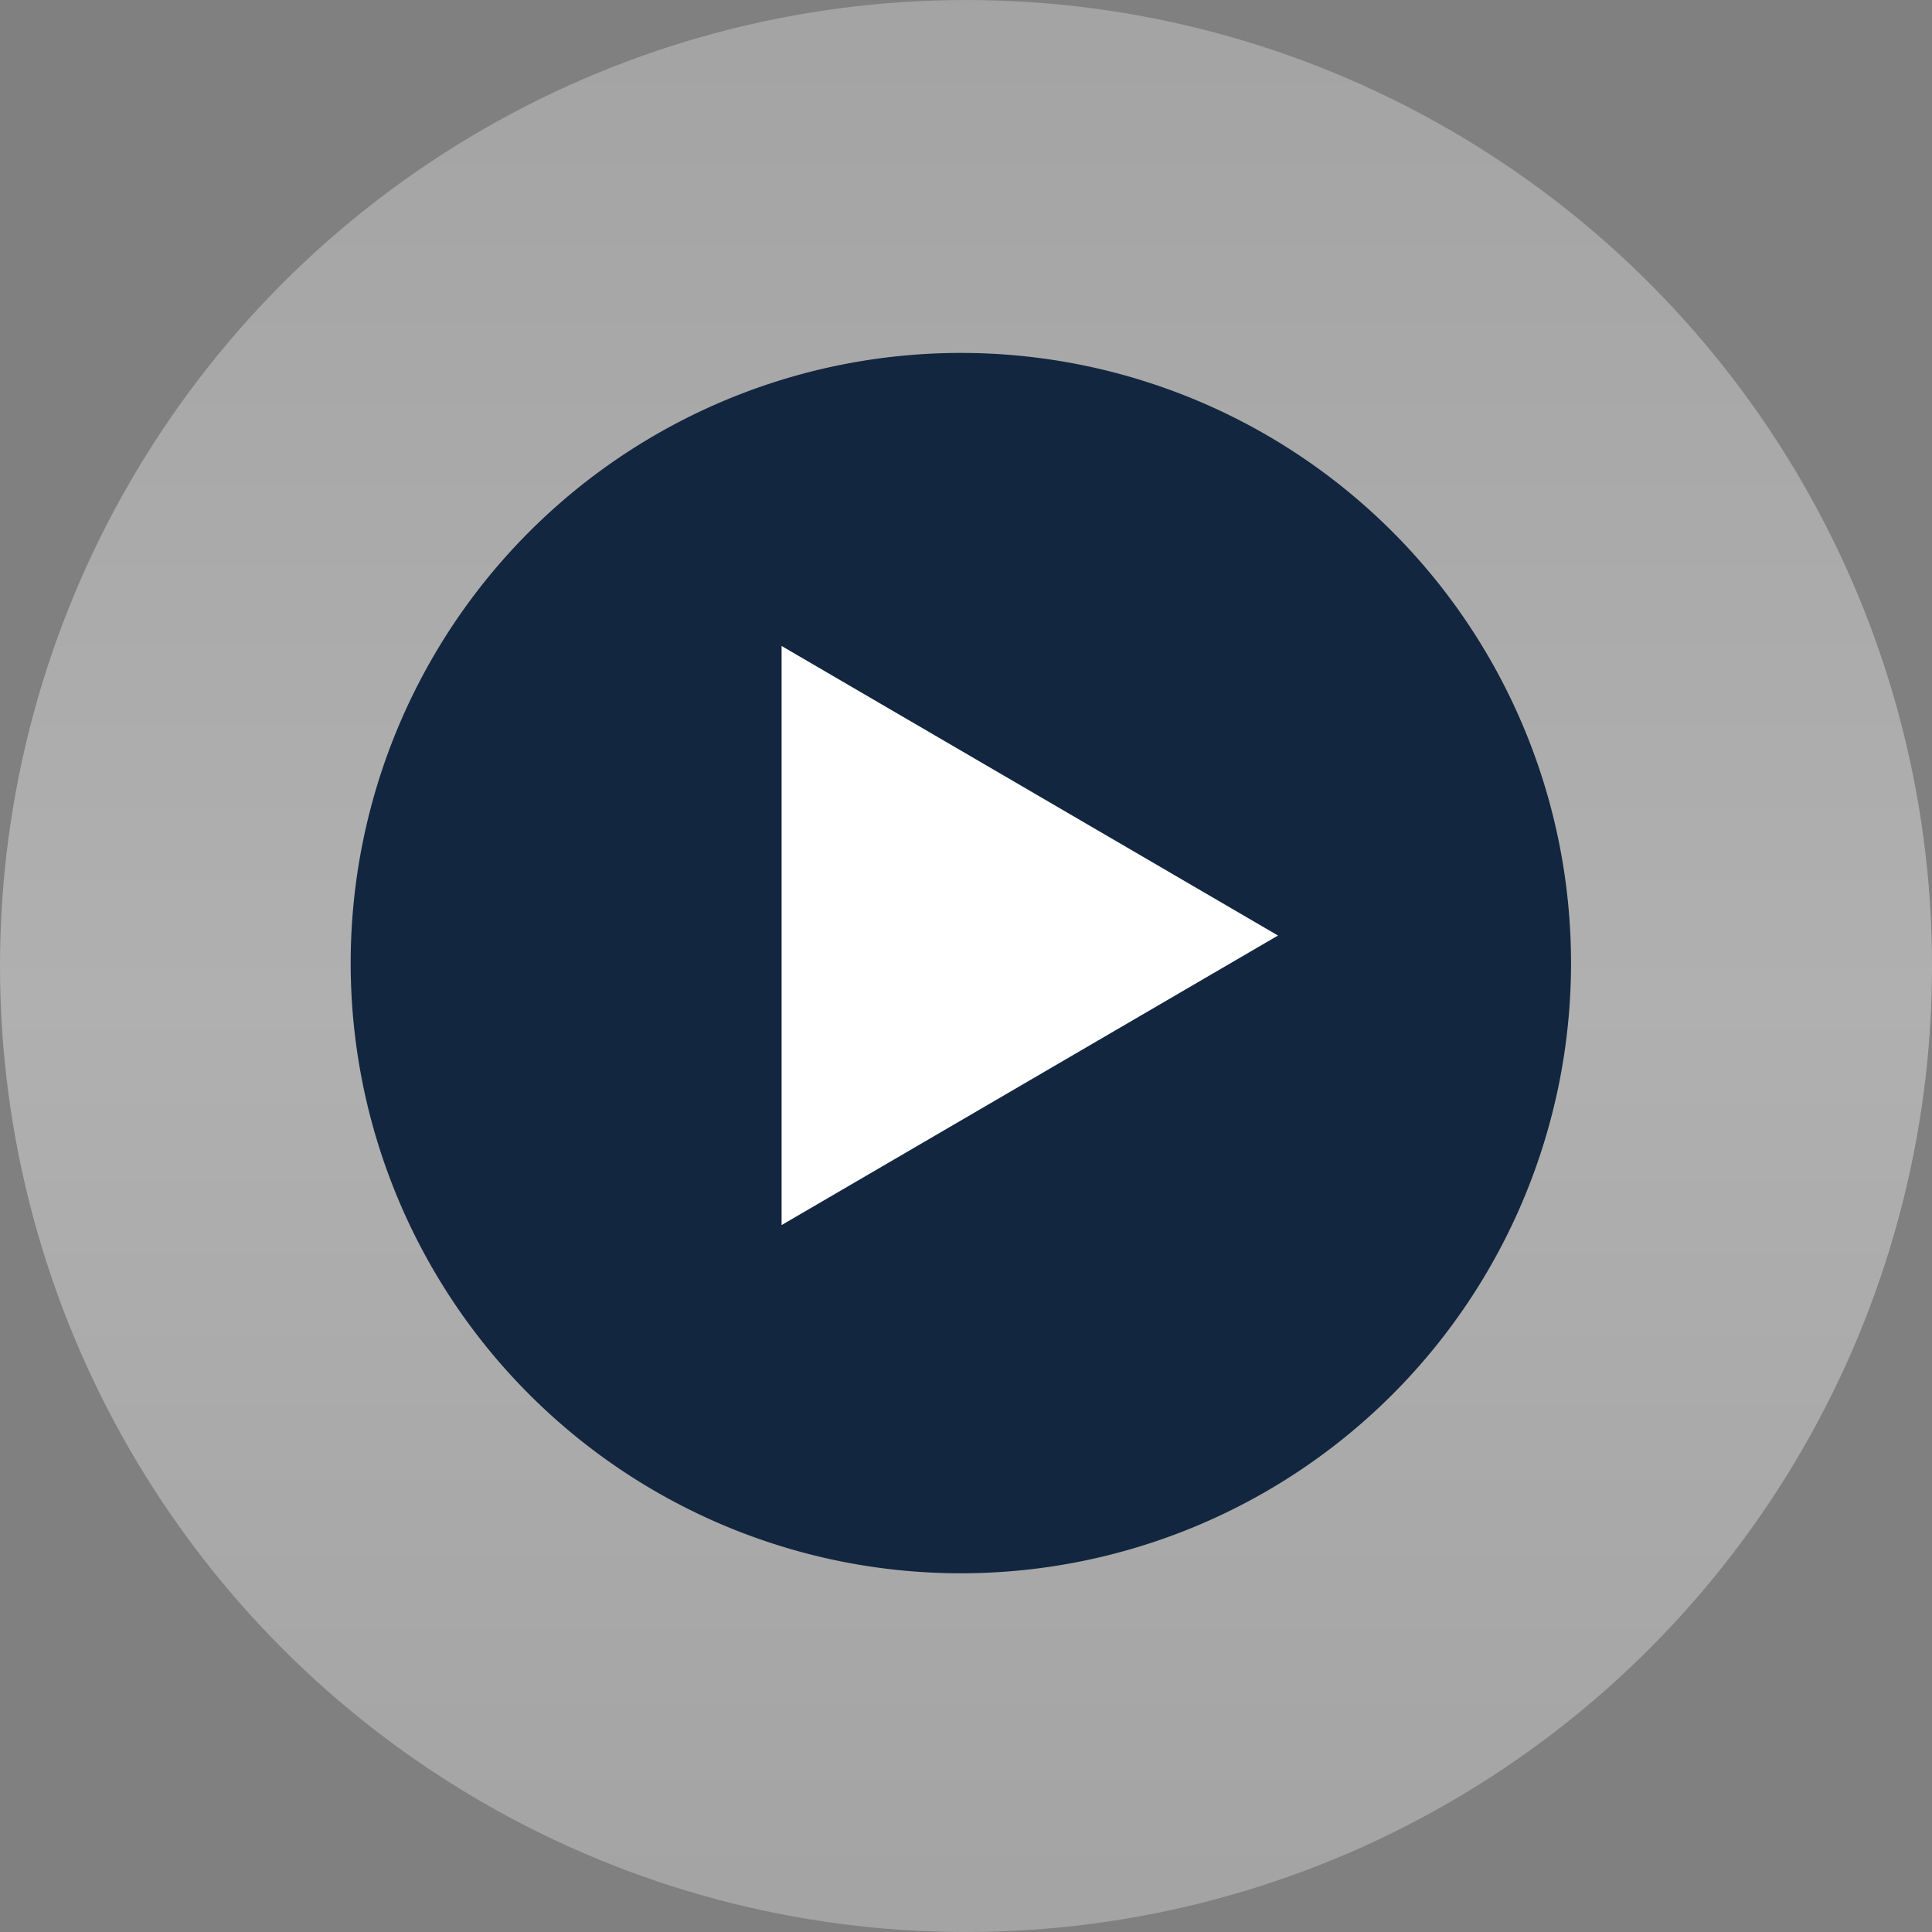 <svg xmlns="http://www.w3.org/2000/svg" xmlns:xlink="http://www.w3.org/1999/xlink" width="61.787" height="61.787" viewBox="0 0 61.787 61.787">
  <rect x="0" y="0" width="61.787" height="61.787" fill="#808080" stroke="none"/>
  <defs>
    <linearGradient id="linear-gradient" x1="0.5" x2="0.5" y2="1" gradientUnits="objectBoundingBox">
      <stop offset="0" stop-color="#dedede"/>
      <stop offset="0.517" stop-color="#fff"/>
      <stop offset="1" stop-color="#dedede"/>
    </linearGradient>
  </defs>
  <g id="Grupo_179426" data-name="Grupo 179426" transform="translate(-463.793 -1328.824)">
    <g id="Grupo_977" data-name="Grupo 977" transform="translate(463.793 1328.824)">
      <circle id="Elipse_497" data-name="Elipse 497" cx="30.894" cy="30.894" r="30.894" transform="translate(0 0)" opacity="0.38" fill="url(#linear-gradient)"/>
      <path id="Trazado_1178" data-name="Trazado 1178" d="M19.514,0A19.514,19.514,0,1,1,0,19.514,19.514,19.514,0,0,1,19.514,0Z" transform="translate(11.215 11.287)" fill="#12263f"/>
      <path id="Polígono_2" data-name="Polígono 2" d="M9.26,0l9.26,15.875H0Z" transform="translate(40.871 20.659) rotate(90)" fill="#fff"/>
    </g>
  </g>
</svg>
